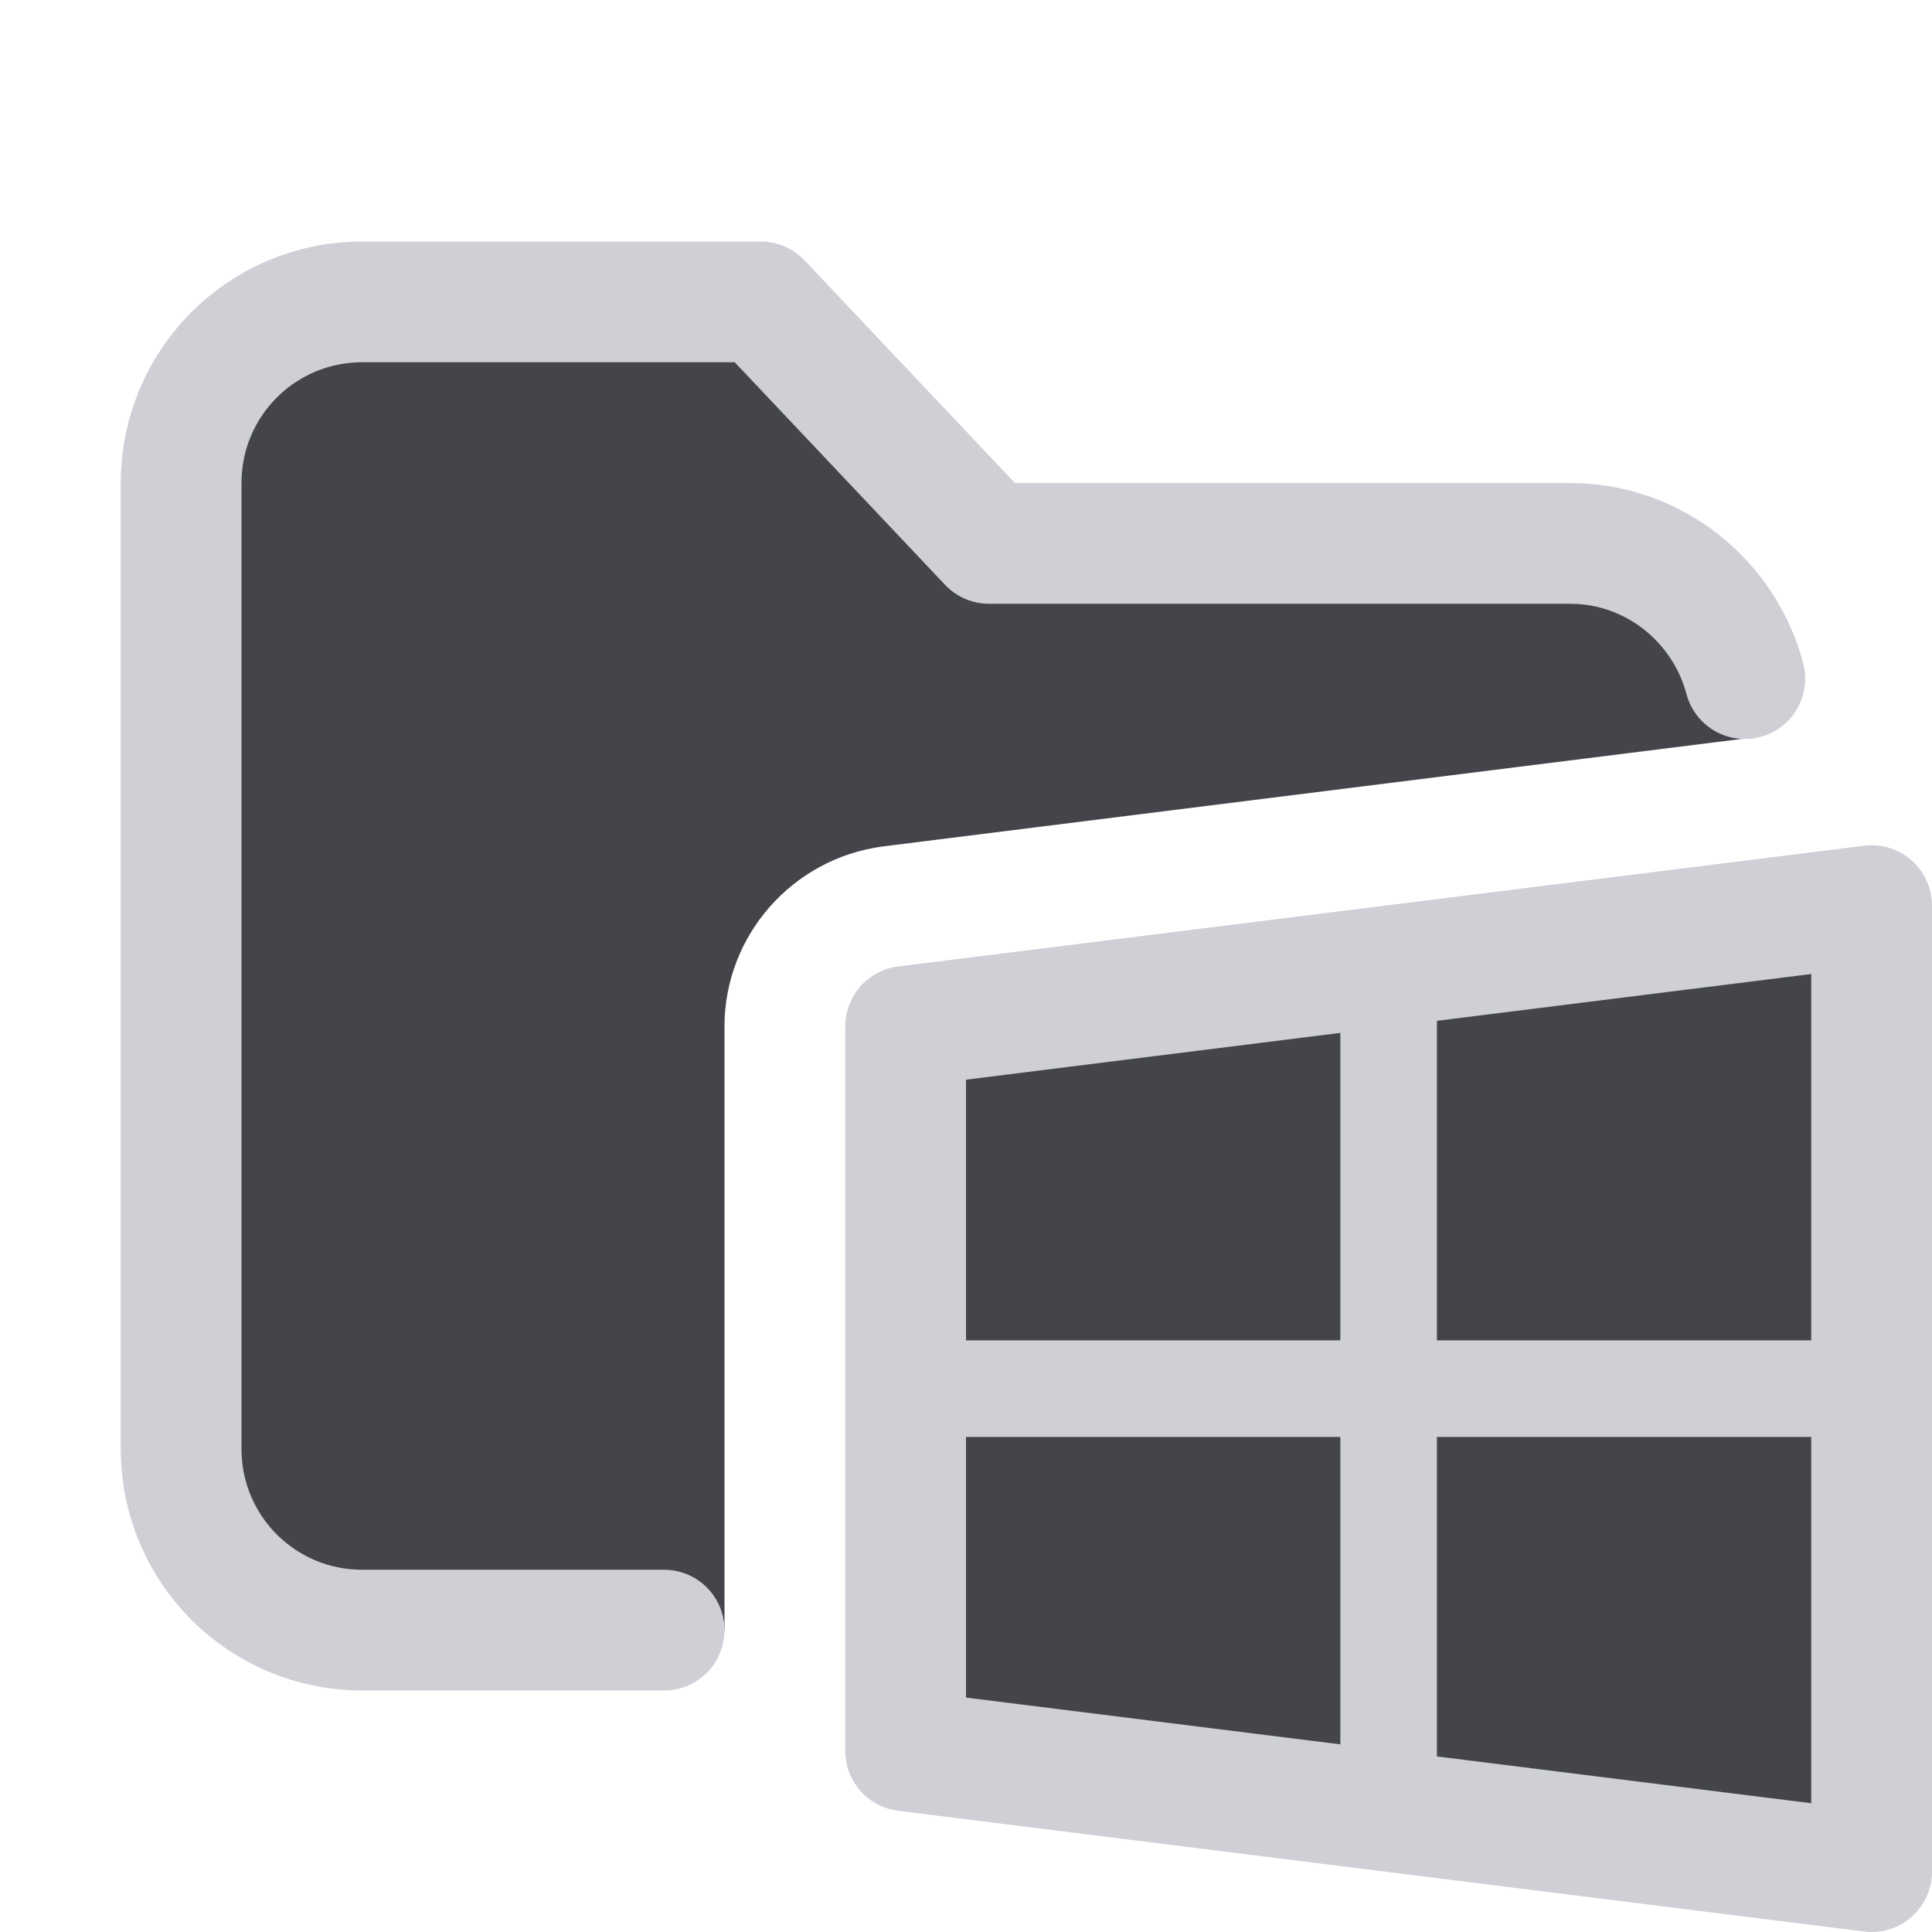 <!-- Copyright © 2000–2024 JetBrains s.r.o. -->
<svg width="16" height="16" viewBox="0 0 16 16" xmlns="http://www.w3.org/2000/svg">
  <path fill="#43454A" fill-rule="evenodd" stroke="#CED0D6" stroke-linejoin="round" d="m15.5 7.5-8 1v6l8 1z" clip-rule="evenodd"/>
  <path fill="none" stroke="#CED0D6" stroke-linejoin="round" stroke-width=".8" d="M11.5 8.36v6.28m4-3.14h-8"/>
  <path fill="#43454A" d="M6 8.5c0-.75.56-1.39 1.31-1.49l7.19-.9V6c0-.83-.67-1.5-1.5-1.5H8.19l-1.89-2H3c-.83 0-1.5.67-1.5 1.5v8c0 .83.67 1.5 1.5 1.5h3z"/>
  <path fill="none" stroke="#CED0D6" stroke-linecap="round" stroke-linejoin="round" d="M14.45 5.62C14.28 4.98 13.7 4.5 13 4.5H8.19l-1.89-2H3c-.83 0-1.5.67-1.5 1.5v8c0 .83.67 1.5 1.5 1.5h2.5"/>
</svg>

